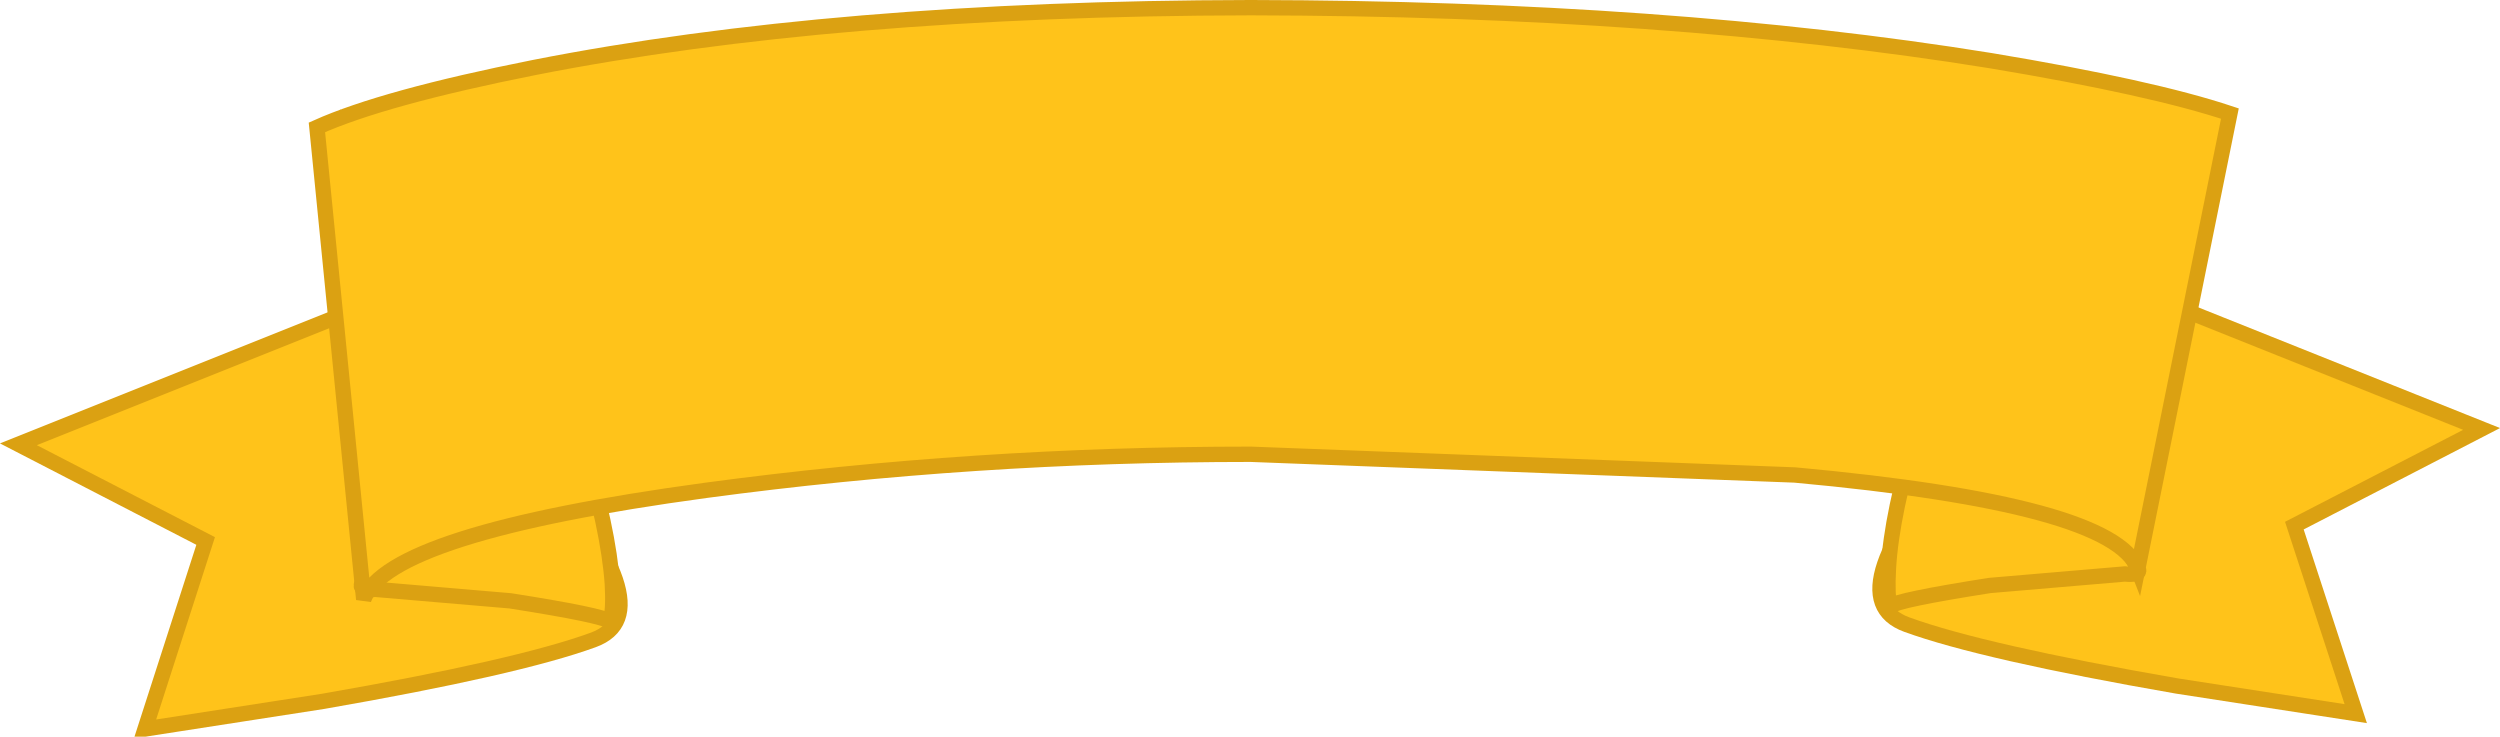 <?xml version="1.0" encoding="UTF-8" standalone="no"?>
<svg xmlns:ffdec="https://www.free-decompiler.com/flash" xmlns:xlink="http://www.w3.org/1999/xlink" ffdec:objectType="shape" height="48.0px" width="162.9px" xmlns="http://www.w3.org/2000/svg">
  <g transform="matrix(1.0, 0.0, 0.0, 1.0, 81.45, 24.0)">
    <path d="M-42.8 17.7 Q-47.75 19.5 -60.4 21.7 L-72.0 23.5 -68.05 11.25 -80.25 4.95 -57.0 -4.35 -46.9 5.6 Q-37.85 15.9 -42.8 17.7" fill="#ffc31a" fill-rule="evenodd" stroke="none"/>
    <path d="M-42.8 17.7 Q-47.75 19.5 -60.4 21.7 L-72.0 23.5 -68.05 11.25 -80.25 4.95 -57.0 -4.35 -46.9 5.6 Q-37.85 15.9 -42.8 17.7 Z" fill="none" stroke="#dba112" stroke-linecap="butt" stroke-linejoin="miter-clip" stroke-miterlimit="4.0" stroke-width="1.0"/>
    <path d="M-59.0 -6.65 L-58.8 -16.0 -49.95 -10.75 Q-46.25 -3.95 -43.5 4.9 -41.8 10.45 -41.55 14.05 -41.45 15.85 -41.7 16.5 -42.15 16.1 -48.2 15.15 L-57.0 14.4 Q-58.0 14.5 -57.9 14.1 L-57.15 12.75 Q-55.5 9.9 -56.95 7.05 -58.8 3.4 -59.0 -6.65" fill="#ffc31a" fill-rule="evenodd" stroke="none"/>
    <path d="M-59.0 -6.65 Q-58.8 3.4 -56.95 7.05 -55.5 9.9 -57.15 12.75 L-57.9 14.1 Q-58.0 14.5 -57.0 14.4 L-48.2 15.15 Q-42.15 16.1 -41.7 16.5 -41.45 15.85 -41.55 14.05 -41.8 10.45 -43.5 4.9 -46.25 -3.95 -49.95 -10.75 L-58.8 -16.0 -59.0 -6.65 Z" fill="none" stroke="#dba112" stroke-linecap="butt" stroke-linejoin="miter-clip" stroke-miterlimit="4.0" stroke-width="1.0"/>
    <path d="M42.8 16.7 Q37.85 14.9 46.9 4.6 51.45 -0.55 57.0 -5.35 L80.25 3.95 68.05 10.25 72.05 22.5 60.4 20.7 Q47.75 18.5 42.8 16.7" fill="#ffc31a" fill-rule="evenodd" stroke="none"/>
    <path d="M42.8 16.7 Q47.75 18.5 60.4 20.7 L72.05 22.5 68.05 10.25 80.25 3.95 57.0 -5.35 Q51.45 -0.55 46.9 4.6 37.85 14.9 42.8 16.7 Z" fill="none" stroke="#dba112" stroke-linecap="butt" stroke-linejoin="miter-clip" stroke-miterlimit="4.0" stroke-width="1.0"/>
    <path d="M59.0 -7.65 Q58.8 2.4 56.95 6.05 55.5 8.9 57.15 11.75 L57.9 13.1 Q58.0 13.5 57.0 13.4 L48.2 14.15 Q42.15 15.1 41.7 15.5 41.5 14.85 41.6 13.05 41.8 9.45 43.5 3.9 45.2 -1.65 47.75 -7.25 L49.95 -11.75 58.8 -17.0 Q59.1 -12.7 59.0 -7.65" fill="#ffc31a" fill-rule="evenodd" stroke="none"/>
    <path d="M59.0 -7.65 Q58.8 2.4 56.95 6.05 55.5 8.9 57.15 11.75 L57.9 13.1 Q58.0 13.5 57.0 13.4 L48.2 14.15 Q42.15 15.1 41.7 15.5 41.5 14.85 41.6 13.05 41.8 9.45 43.5 3.9 45.2 -1.65 47.75 -7.25 L49.95 -11.75 58.8 -17.0 Q59.1 -12.7 59.0 -7.65 Z" fill="none" stroke="#dba112" stroke-linecap="butt" stroke-linejoin="miter-clip" stroke-miterlimit="4.0" stroke-width="1.0"/>
    <path d="M48.25 -20.05 Q58.75 -18.3 63.85 -16.6 L57.85 13.05 Q56.25 8.85 35.5 6.95 L0.05 5.6 Q-18.0 5.6 -35.45 7.95 -56.1 10.75 -57.75 15.05 L-60.8 -15.7 Q-56.45 -17.65 -46.65 -19.6 -27.1 -23.45 0.0 -23.5 L0.1 -23.5 Q27.2 -23.45 48.25 -20.05" fill="#ffc31a" fill-rule="evenodd" stroke="none"/>
    <path d="M48.25 -20.05 Q27.2 -23.45 0.1 -23.5 L0.0 -23.5 Q-27.1 -23.45 -46.65 -19.6 -56.45 -17.65 -60.8 -15.7 L-57.75 15.05 Q-56.1 10.75 -35.45 7.95 -18.0 5.6 0.05 5.6 L35.5 6.95 Q56.25 8.85 57.85 13.05 L63.85 -16.6 Q58.75 -18.3 48.25 -20.05 Z" fill="none" stroke="#dba112" stroke-linecap="butt" stroke-linejoin="miter-clip" stroke-miterlimit="4.0" stroke-width="1.0"/>
  </g>
</svg>
